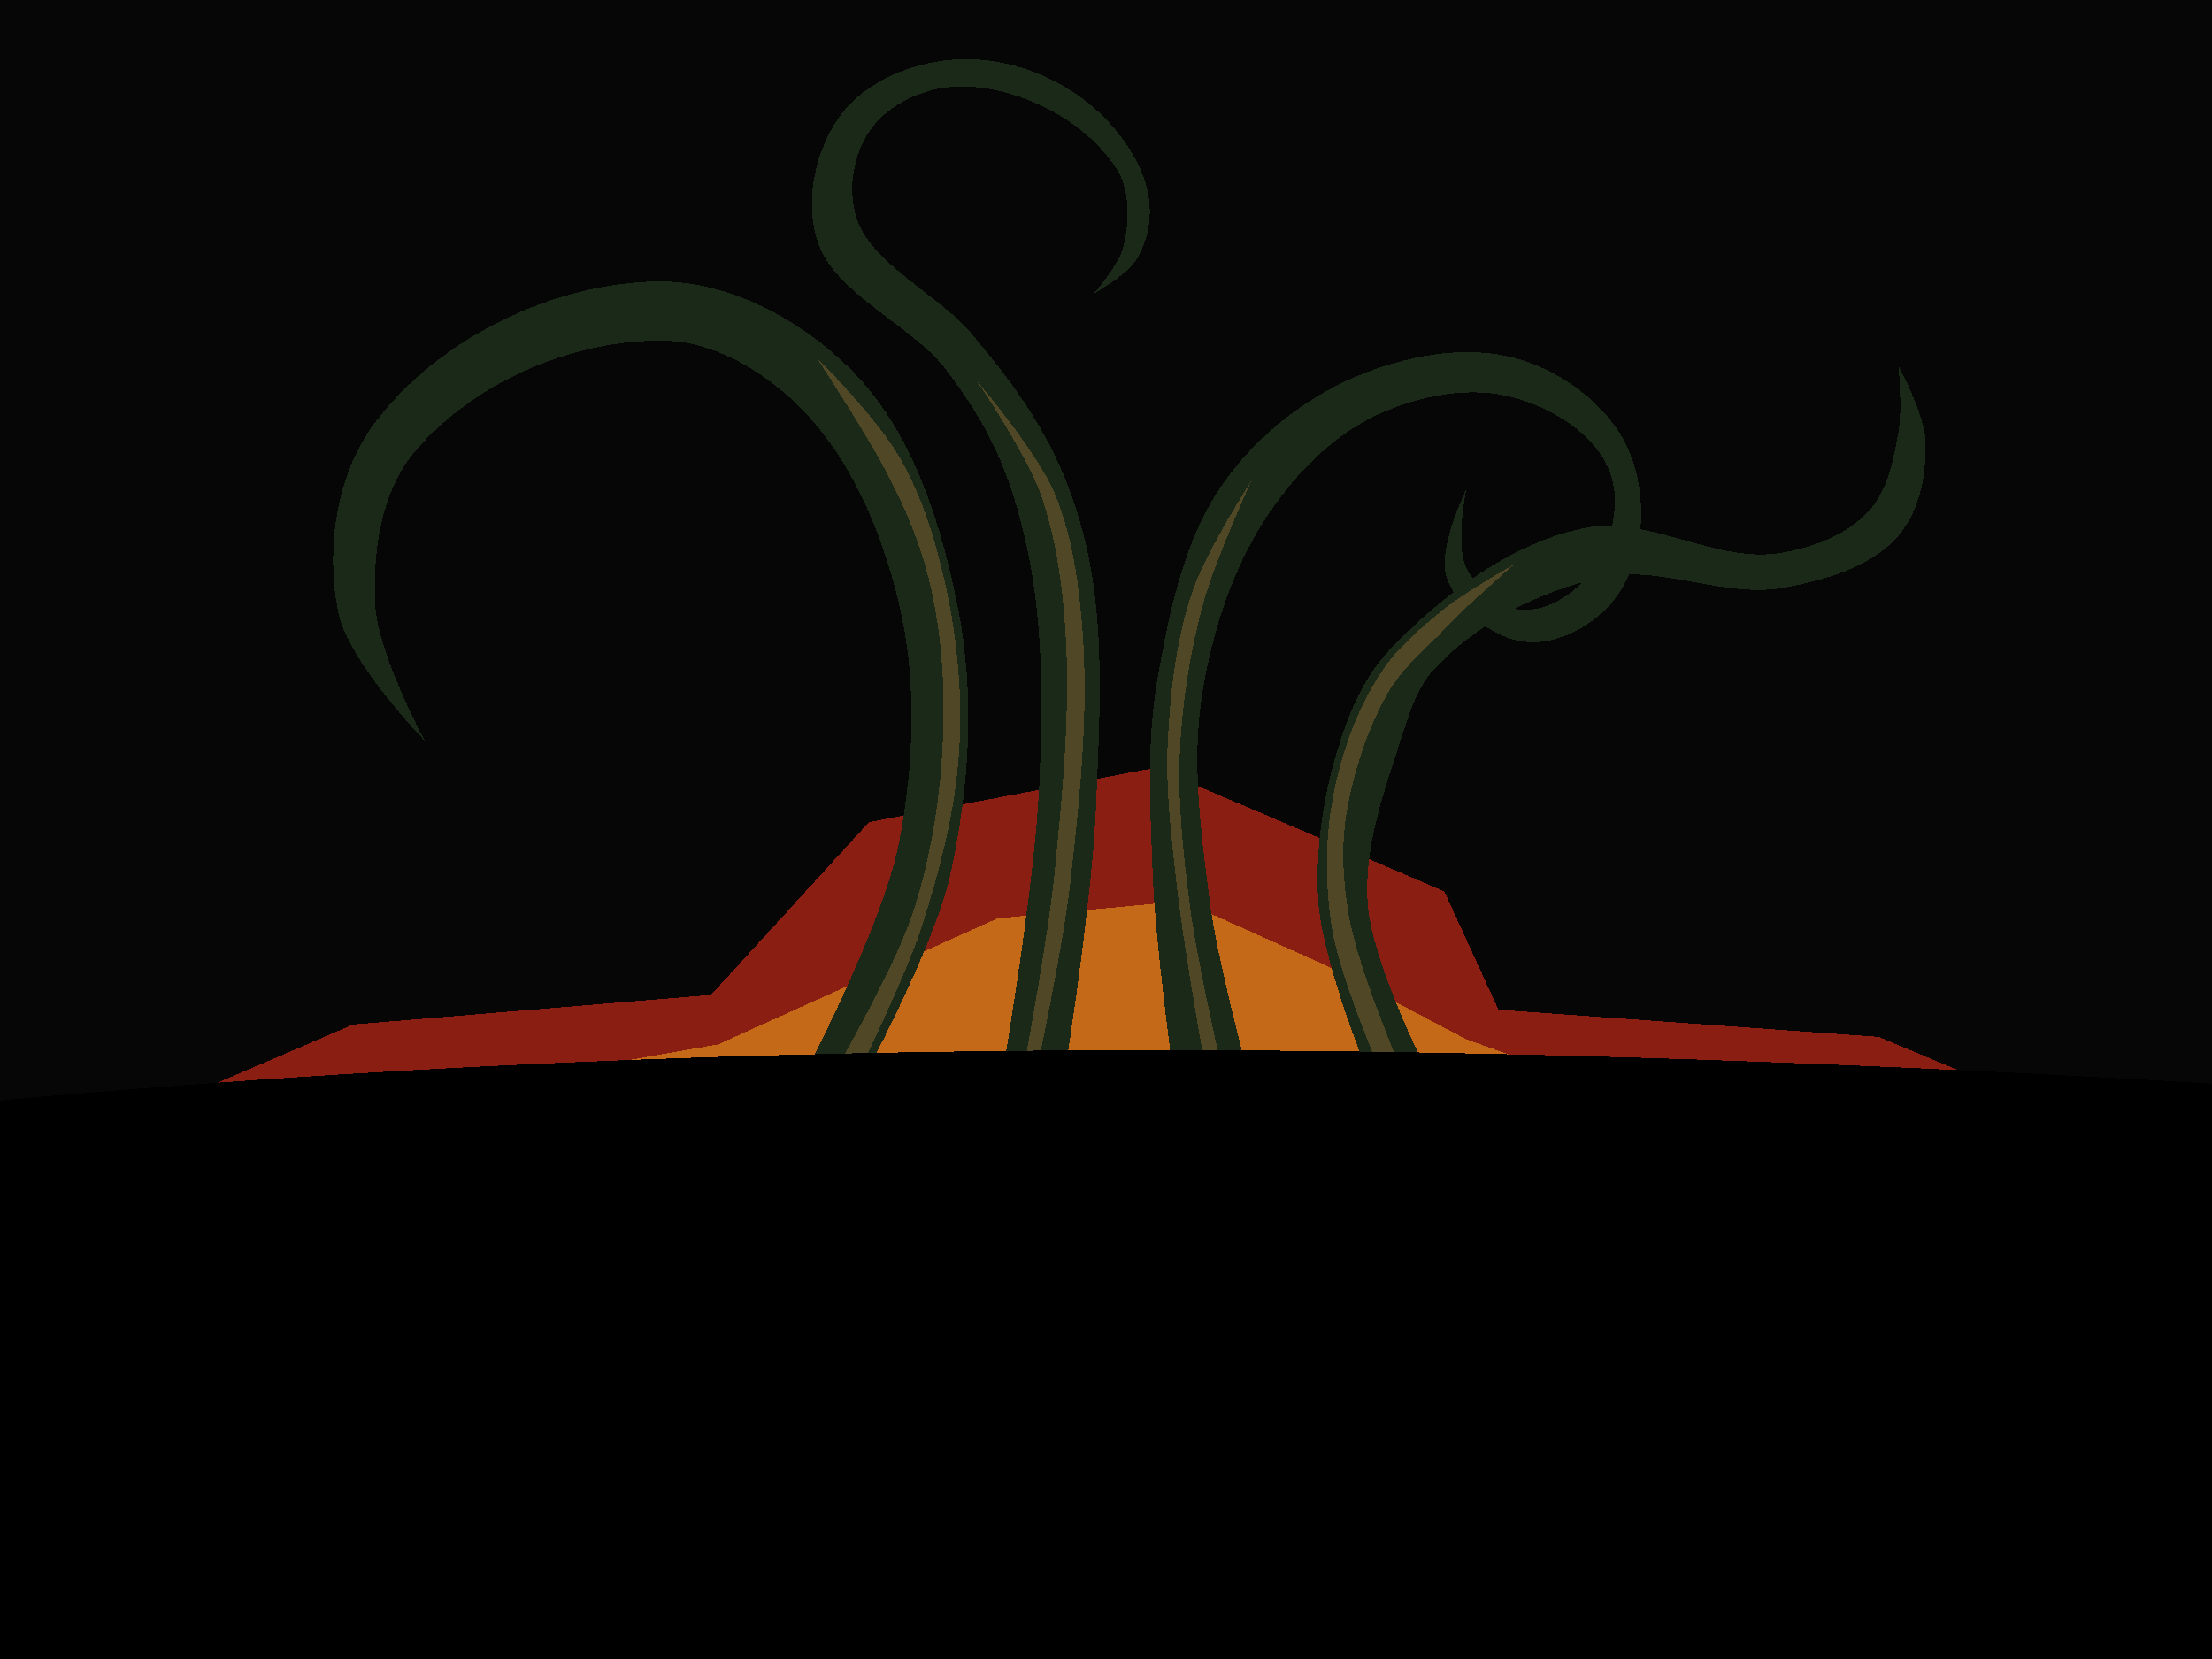 <?xml version="1.0" encoding="UTF-8" standalone="no"?>
<!-- Created with Inkscape (http://www.inkscape.org/) -->

<svg
   xmlns:dc="http://purl.org/dc/elements/1.1/"
   xmlns:cc="http://creativecommons.org/ns#"
   xmlns:rdf="http://www.w3.org/1999/02/22-rdf-syntax-ns#"
   xmlns:svg="http://www.w3.org/2000/svg"
   xmlns="http://www.w3.org/2000/svg"
   xmlns:sodipodi="http://sodipodi.sourceforge.net/DTD/sodipodi-0.dtd"
   xmlns:inkscape="http://www.inkscape.org/namespaces/inkscape"
   width="640"
   height="480"
   viewBox="0 0 640 480"
   id="svg2"
   version="1.1"
   inkscape:version="0.91 r13725"
   style="shape-rendering:crispEdges"
   sodipodi:docname="loading.svg"
   inkscape:export-filename="D:\Workspace\cpp\Marchewki\bin\image\loading.png"
   inkscape:export-xdpi="90"
   inkscape:export-ydpi="90">
  <defs
     id="defs4">
    <filter
       inkscape:collect="always"
       style="color-interpolation-filters:sRGB"
       id="filter4722"
       x="-0.1"
       width="1.2"
       y="-0.244"
       height="1.488">
      <feGaussianBlur
         inkscape:collect="always"
         stdDeviation="29.605"
         id="feGaussianBlur4724" />
    </filter>
    <filter
       inkscape:collect="always"
       style="color-interpolation-filters:sRGB"
       id="filter4850"
       x="-0.072"
       width="1.144"
       y="-0.216"
       height="1.432">
      <feGaussianBlur
         inkscape:collect="always"
         stdDeviation="12.407"
         id="feGaussianBlur4852" />
    </filter>
    <filter
       inkscape:collect="always"
       style="color-interpolation-filters:sRGB"
       id="filter4485"
       x="-0.026"
       width="1.051"
       y="-0.025"
       height="1.05">
      <feGaussianBlur
         inkscape:collect="always"
         stdDeviation="2.151"
         id="feGaussianBlur4487" />
    </filter>
    <filter
       inkscape:collect="always"
       style="color-interpolation-filters:sRGB"
       id="filter4489"
       x="-0.002"
       width="1.004"
       y="-0.003"
       height="1.006">
      <feGaussianBlur
         inkscape:collect="always"
         stdDeviation="0.388"
         id="feGaussianBlur4491" />
    </filter>
  </defs>
  <sodipodi:namedview
     id="base"
     pagecolor="#ffffff"
     bordercolor="#666666"
     borderopacity="1.0"
     inkscape:pageopacity="0.0"
     inkscape:pageshadow="2"
     inkscape:zoom="1.4"
     inkscape:cx="214.63118"
     inkscape:cy="282.16738"
     inkscape:document-units="px"
     inkscape:current-layer="layer2"
     showgrid="false"
     units="px"
     inkscape:window-width="1920"
     inkscape:window-height="1151"
     inkscape:window-x="-8"
     inkscape:window-y="-8"
     inkscape:window-maximized="1" />
  <g
     inkscape:label="Background"
     inkscape:groupmode="layer"
     id="layer1"
     transform="translate(0,-572.362)"
     style="display:inline"
     sodipodi:insensitive="true">
    <rect
       style="opacity:0.973;fill:#000000;fill-opacity:1;stroke:none;stroke-width:15;stroke-miterlimit:4;stroke-dasharray:none;stroke-opacity:0;shape-rendering:crispEdges"
       id="rect4684"
       width="640"
       height="480"
       x="0"
       y="572.362" />
  </g>
  <g
     inkscape:groupmode="layer"
     id="layer3"
     inkscape:label="Glow"
     sodipodi:insensitive="true"
     style="display:inline">
    <path
       transform="translate(0,-572.362)"
       style="display:inline;fill:#ec301a;fill-opacity:0.578;fill-rule:evenodd;stroke:none;stroke-width:1px;stroke-linecap:butt;stroke-linejoin:miter;stroke-opacity:1;filter:url(#filter4722);shape-rendering:crispEdges"
       d="m 30.714,899.505 71.429,-30.714 103.571,-8.571 45.714,-50 82.857,-15.714 83.571,35.714 15.714,34.286 110,7.857 75,31.429 63.571,182.143 L -30,1077.362 Z"
       id="path4712"
       inkscape:connector-curvature="0"
       sodipodi:nodetypes="cccccccccccc" />
    <path
       transform="translate(0,-572.362)"
       style="display:inline;fill:#ec9f1a;fill-opacity:0.578;fill-rule:evenodd;stroke:none;stroke-width:1px;stroke-linecap:butt;stroke-linejoin:miter;stroke-opacity:1;filter:url(#filter4850);shape-rendering:crispEdges"
       d="m 98.571,893.791 109.286,-19.286 80.714,-36.429 53.571,-5 41.429,18.571 40.714,21.429 87.857,31.429 -29.286,66.429 -357.143,-7.857 z"
       id="path4804"
       inkscape:connector-curvature="0" />
  </g>
  <g
     inkscape:groupmode="layer"
     id="layer2"
     inkscape:label="Tentacles">
    <path
       id="path4223"
       style="fill:#1b2a18;fill-rule:nonzero;stroke:none;stroke-width:1;stroke-linecap:butt;stroke-linejoin:miter;stroke-opacity:1;stroke-miterlimit:21.8;stroke-dasharray:none;fill-opacity:1;filter:url(#filter4489)"
       d="m 395,308.571 c 0,0 -12.555,-31.307 -13.571,-47.857 -1.048,-17.074 2.076,-34.614 7.857,-50.714 2.995,-8.339 7.374,-16.524 13.571,-22.857 15.11,-15.44 33.901,-29.644 55,-34.286 C 476.605,148.733 496.045,163.028 515,160 c 9.36,-1.495 19.293,-5.17 25.714,-12.143 5.512,-5.986 7.12,-14.851 8.571,-22.857 1.147,-6.325 0,-19.286 0,-19.286 0,0 7.625,14.314 7.857,22.143 0.279,9.415 -1.702,20.013 -7.857,27.143 -7.868,9.114 -21.028,12.756 -32.857,15 -17.569,3.333 -36.142,-6.858 -53.571,-2.857 -17.761,4.077 -35.416,13.113 -47.857,26.429 -5.381,5.76 -7.543,13.939 -10,21.429 -4.92,14.996 -10.405,30.686 -9.286,46.429 C 396.931,278.555 412.857,310 412.857,310 Z m -55.714,0.714 c 0,0 -4.985,-36.582 -5.714,-55 -0.773,-19.514 -2.007,-39.346 1.429,-58.571 3.497,-19.568 7.714,-40.266 19.286,-56.429 9.981,-13.94 24.716,-25.266 40.714,-31.429 14.263,-5.494 31.188,-8.326 45.714,-3.571 12.837,4.201 25.516,13.963 30.714,26.429 5.236,12.557 4.578,29.321 -2.857,40.714 -5.588,8.562 -16.969,15.295 -27.143,14.286 -9.769,-0.97 -19.631,-9.3 -22.857,-18.571 -2.886,-8.293 5.714,-25.714 5.714,-25.714 0,0 -3.358,16.018 0,22.857 2.918,5.942 9.114,11.635 15.714,12.143 7.863,0.606 16.133,-5.01 20.714,-11.429 5.617,-7.869 8.505,-19.56 5,-28.571 C 461.468,125.51 449.165,118.063 437.857,115 c -12.742,-3.452 -27.299,-0.529 -39.286,5 -12.856,5.93 -23.509,16.835 -31.429,28.571 -10.366,15.361 -16.346,33.846 -19.286,52.143 -3.174,19.759 -0.38,40.147 2.143,60 2.09,16.447 10.714,48.571 10.714,48.571 z m -52.857,22.143 c 0,0 12.827,-69.708 14.286,-105 0.936,-22.631 1.227,-45.721 -3.571,-67.857 -4.552,-21 -10.526,-34.711 -23.571,-51.786 -9.193,-12.033 -30.775,-21.309 -36.429,-35.357 -4.867,-12.092 -1.492,-28.219 6.429,-38.571 7.639,-9.985 21.72,-15.315 34.286,-15.714 18.606,-0.591 37.304,8.953 47.85,24.293 7.284,10.595 9.534,21.643 3.536,33.016 C 326.685,79.3 316.429,85 316.429,85 c 0,0 7.326,-8.368 8.571,-13.571 1.781,-7.442 2.078,-16.474 -2.143,-22.857 C 313.75,34.797 295.787,25.621 279.286,25 269.381,24.627 258.053,29.186 252.143,37.143 246.561,44.658 244.818,56.424 248.571,65 c 5.272,12.044 23.634,21.049 32.143,31.071 16.126,18.995 26.681,34.789 32.857,58.929 6.439,25.169 4.591,51.897 3.571,77.857 C 315.862,265.465 305,330 305,330 Z m -52.857,-22.143 c 0,0 21.94,-42.046 26.429,-65 4.477,-22.9 5.474,-47.318 0,-70 -5.021,-20.806 -13.964,-42.198 -29.286,-57.143 C 220.499,107.179 206.411,98.782 192.143,98.571 165.819,98.182 137.002,110.614 120,130.714 110.154,142.354 107.838,159.772 108.571,175 c 0.67,13.918 14.286,39.286 14.286,39.286 0,0 -22.035,-22.516 -25,-37.143 -3.711,-18.306 -0.586,-40.128 10.714,-55 C 126.931,97.98 159.658,81.976 190,81.429 c 20.667,-0.373 41.86,11.051 56.429,25.714 17.652,17.767 25.82,44.009 30.714,68.571 5.027,25.228 3.396,52.022 -2.143,77.143 -4.8,21.768 -26.429,61.429 -26.429,61.429 z"
       inkscape:connector-curvature="0"
       sodipodi:nodetypes="cssssssscssssssscccssssssssscssssssssscccsssssssscsssssssscccsssssscsssssscc" />
    <path
       id="path4228"
       style="fill:#65532d;fill-rule:evenodd;stroke:none;stroke-width:1px;stroke-linecap:butt;stroke-linejoin:miter;stroke-opacity:1;fill-opacity:0.719;filter:url(#filter4485)"
       d="m 296.786,305.714 c 0,0 6.449,-34.636 8.214,-52.143 2.403,-23.832 4.801,-47.886 3.214,-71.786 -0.849,-12.792 -2.696,-25.707 -6.786,-37.857 C 297.336,131.768 282.5,110 282.5,110 c 0,0 17.899,20.899 22.857,33.214 4.988,12.388 6.865,25.968 7.857,39.286 1.814,24.366 -0.829,48.935 -3.571,73.214 -1.982,17.543 -9.286,52.143 -9.286,52.143 z m 51.429,0.357 c 0,0 -6.021,-33.707 -7.857,-50.714 -1.459,-13.518 -3.187,-27.135 -2.5,-40.714 0.744,-14.699 2.426,-29.63 7.143,-43.571 3.891,-11.502 17.143,-32.143 17.143,-32.143 0,0 -10.589,23.138 -13.929,35.357 -3.782,13.839 -6.102,28.17 -6.786,42.5 -0.722,15.132 0.925,30.332 2.857,45.357 1.98,15.399 8.929,45.714 8.929,45.714 z m 50,1.071 c 0,0 -10.749,-25.184 -12.857,-38.571 -1.982,-12.584 -2.023,-25.7 0.357,-38.214 2.358,-12.402 6.747,-24.736 13.571,-35.357 4.687,-7.295 11.48,-13.109 18.214,-18.571 6.361,-5.159 20.714,-13.214 20.714,-13.214 0,0 -13.318,11.442 -19.286,17.857 -6.23,6.697 -12.985,11.687 -17.5,19.643 -5.708,10.058 -9.863,22.882 -11.786,34.286 -1.683,9.981 -1.061,20.392 0.714,30.357 2.714,15.233 15,43.929 15,43.929 L 399.643,307.5 Z m -156.196,1.993 c 0,0 17.04,-29.407 22.223,-45.457 5.197,-16.093 7.89,-33.105 8.586,-50.003 0.633,-15.367 -0.381,-31.024 -4.041,-45.962 -3.035,-12.39 -8.416,-24.224 -14.647,-35.355 -6.3,-11.255 -18.086,-29.172 -18.086,-29.172 0,0 16.087,15.99 23.231,27.527 7.218,11.657 11.32,25.185 14.286,38.571 3.487,15.743 4.963,32.123 3.929,48.214 -1.1,17.126 -5.491,34.01 -10.714,50.357 -4.739,14.831 -18.571,42.857 -18.571,42.857 z"
       inkscape:connector-curvature="0"
       sodipodi:nodetypes="cssscssscccssscssscccsssscssssccccsssscsssscc" />
  </g>
  <g
     inkscape:groupmode="layer"
     id="layer4"
     inkscape:label="Horizon"
     sodipodi:insensitive="true">
    <path
       transform="translate(0,-572.362)"
       style="fill:#000000;fill-opacity:1;fill-rule:evenodd;stroke:none;stroke-width:1px;stroke-linecap:butt;stroke-linejoin:miter;stroke-opacity:1;shape-rendering:crispEdges"
       d="m -9.286,891.648 c 228.703,-21.664 450.683,-17.837 662.143,-5 l 6.429,182.143 -671.429,-7.143 z"
       id="path4686"
       inkscape:connector-curvature="0"
       sodipodi:nodetypes="cc" />
  </g>
</svg>

